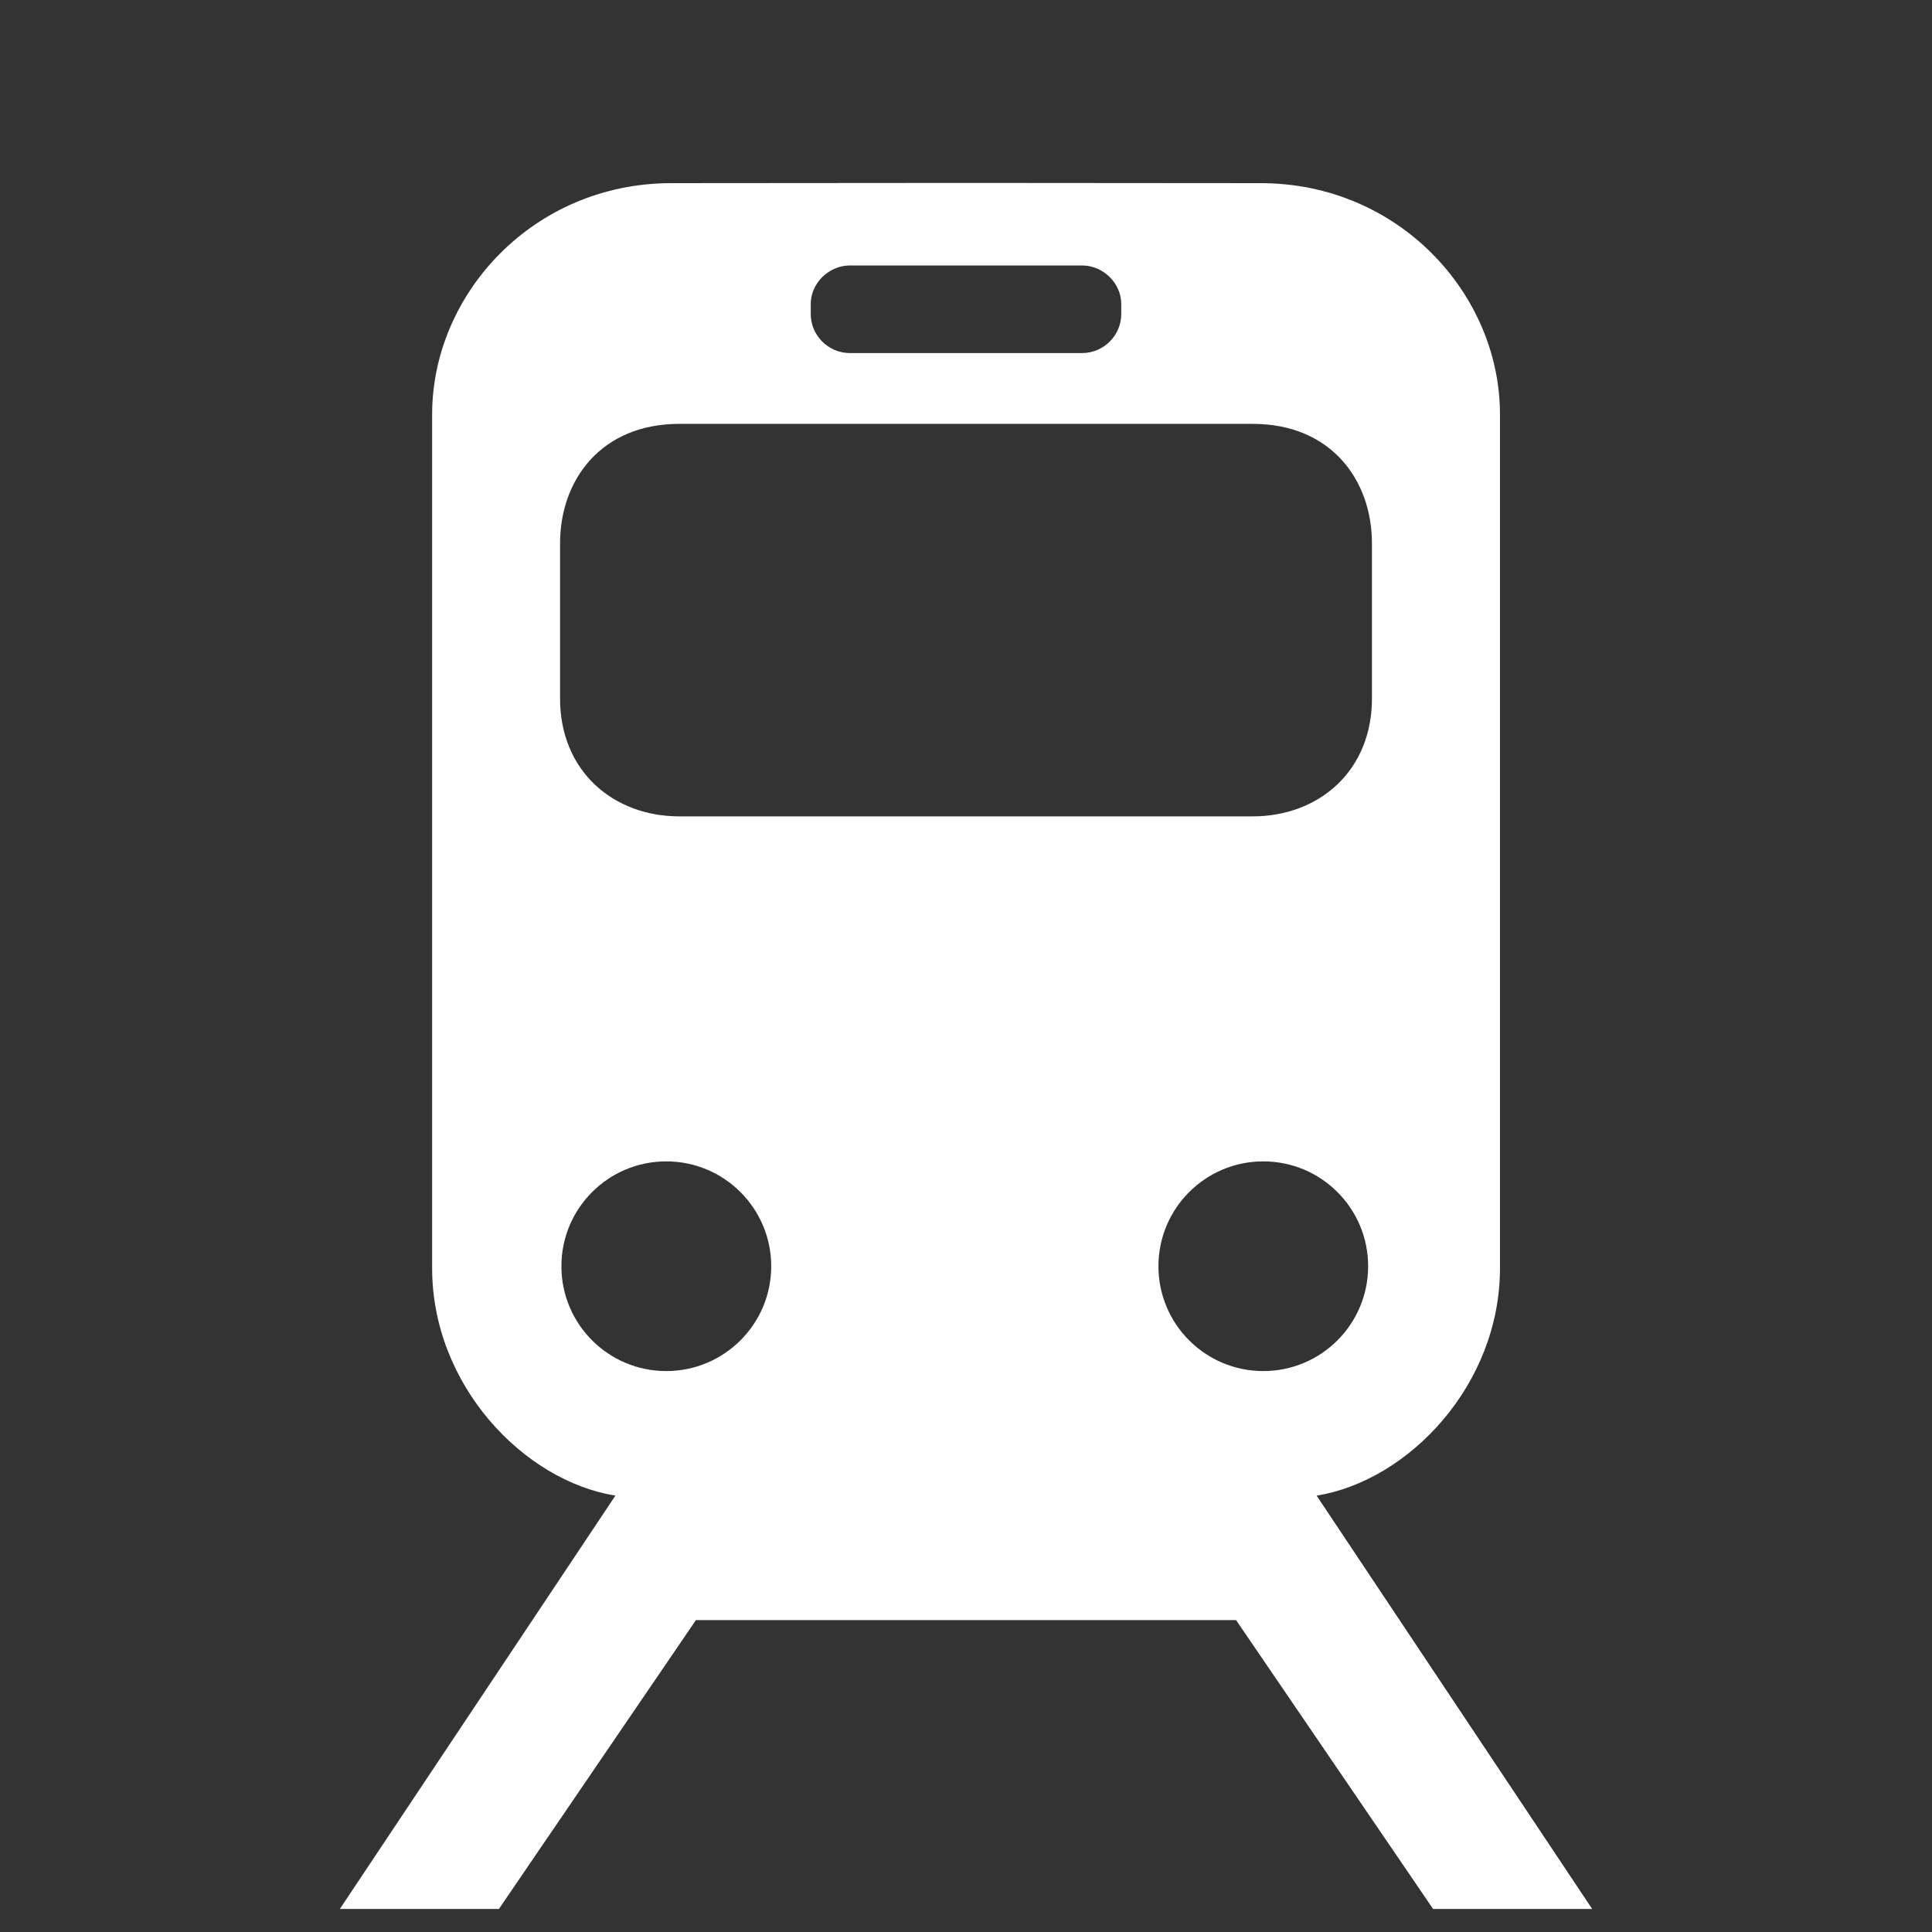 <svg width="580" height="580" viewBox="0 0 580 580" fill="none" xmlns="http://www.w3.org/2000/svg">
<rect x="0" y="0" width="580" height="580" fill="#333333" stroke="none"/>
<path d="M290.336 54.916L201.526 54.983C160.162 54.983 129.731 88.2 129.731 124.391V380.735C129.731 415.796 157.161 444.554 184.746 448.999L102.021 573.085H149.773L208.924 486.359H289.933H290H290.067H371.076L430.228 573.085H477.979L395.255 448.999C422.839 444.554 450.303 415.796 450.303 380.735V124.391C450.303 88.2 419.838 54.983 378.475 54.983L290.336 54.916ZM255.162 79.692H289.933H290H290.067H324.838C331.132 79.692 336.608 84.967 336.608 91.26V94.291C336.608 100.584 331.431 105.993 324.838 105.993H290.067H290H289.933H255.162C248.569 105.993 243.392 100.584 243.392 94.291V91.26C243.392 84.967 248.869 79.692 255.162 79.692ZM203.913 127.249H289.933H290.067H376.087C399.461 127.249 411.867 143.984 411.867 163.163V209.301C412.049 231.476 395.865 245.08 376.087 245.08H290.067H290H289.933H203.913C184.135 245.08 167.951 231.476 168.133 209.301V163.163C168.133 143.984 180.539 127.249 203.913 127.249ZM200.013 348.654C217.4 348.654 231.522 362.742 231.522 380.129C231.522 397.515 217.4 411.605 200.013 411.605C182.625 411.605 168.537 397.515 168.537 380.129C168.537 362.742 182.625 348.654 200.013 348.654ZM379.248 348.654C396.635 348.654 410.724 362.742 410.724 380.129C410.723 397.515 396.635 411.605 379.248 411.605C361.861 411.605 347.772 397.515 347.772 380.129C347.772 362.742 361.861 348.654 379.248 348.654Z" fill="white"/>
</svg>
